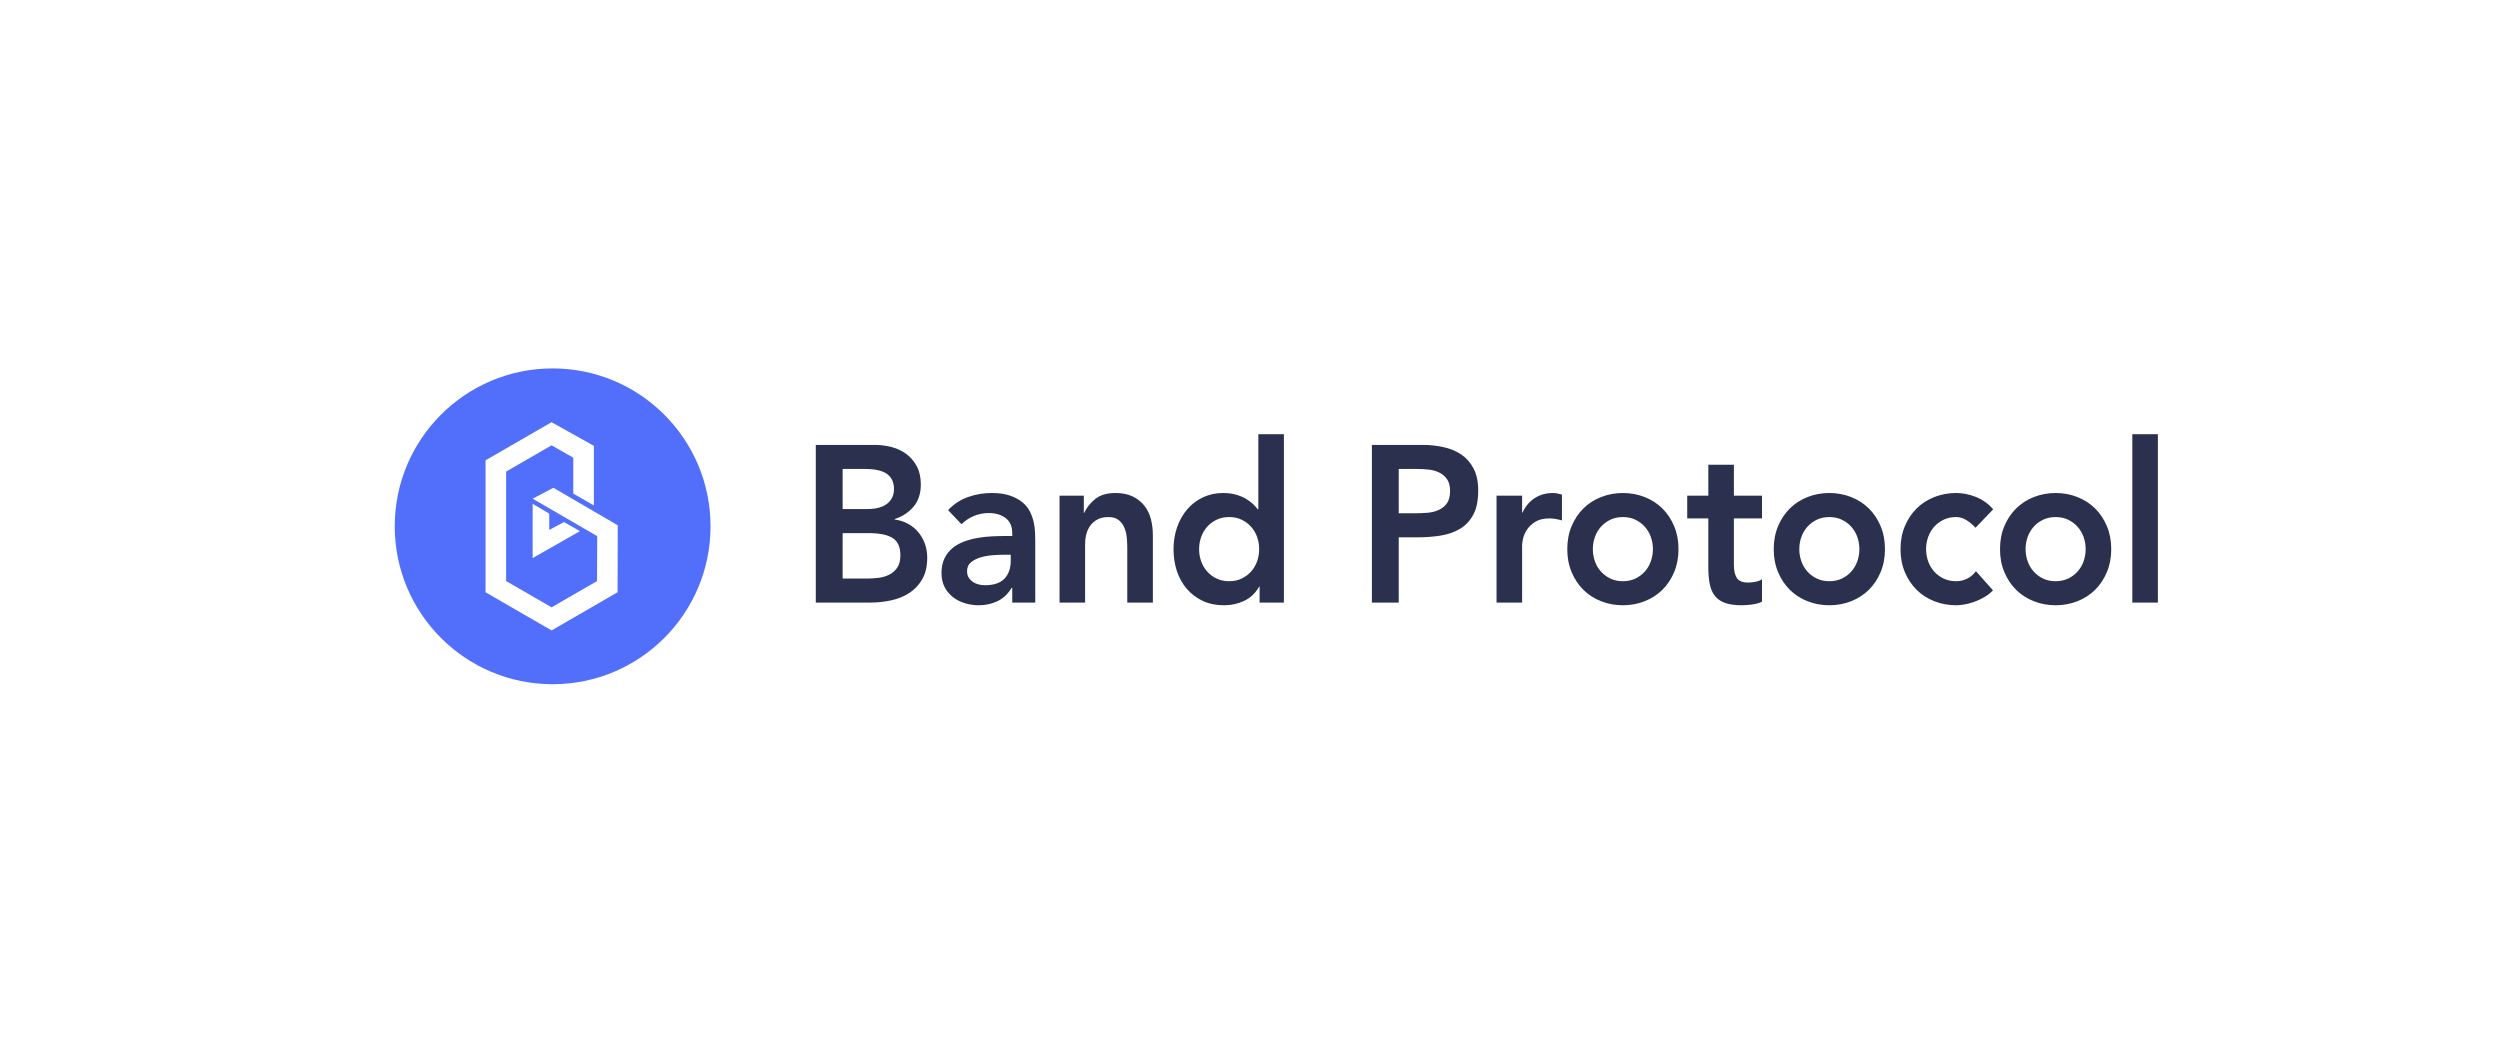<?xml version="1.0" encoding="UTF-8"?>
<svg width="190px" height="80px" viewBox="0 0 190 80" version="1.1" xmlns="http://www.w3.org/2000/svg" xmlns:xlink="http://www.w3.org/1999/xlink">
    <title>ecological-12备份</title>
    <g id="切图文件" stroke="none" stroke-width="1" fill="none" fill-rule="evenodd">
        <g id="官网---EN" transform="translate(-572, -4708)" fill-rule="nonzero">
            <g id="编组-25" transform="translate(359, 3887)">
                <g id="编组-24" transform="translate(213, 451)">
                    <g id="3" transform="translate(30, 397.326)">
                        <path d="M12,0.674 C5.372,0.674 0,6.047 0,12.674 C0,19.302 5.372,24.674 12,24.674 C18.628,24.674 24,19.302 24,12.674 C24,6.047 18.627,0.674 12,0.674 Z M16.935,17.686 L11.921,20.586 L11.921,20.587 L11.919,20.587 L6.902,17.686 L6.902,7.652 L6.907,7.655 L11.917,4.761 L15.132,6.556 L15.133,6.556 L15.133,11.086 L13.569,10.187 L13.569,7.459 L11.919,6.518 L8.465,8.515 L8.465,16.833 L11.919,18.83 L15.372,16.839 L15.389,13.421 L10.482,10.574 L12.058,9.745 L16.948,12.596 L16.935,17.687 L16.935,17.686 Z M12.864,12.348 L14.073,13.043 L10.482,15.088 L10.482,10.965 L11.743,11.709 L11.743,12.946 L12.865,12.348 L12.864,12.348 Z" id="形状" fill="#516FFA"></path>
                        <path d="M32,6.487 L36.469,6.487 C36.901,6.487 37.327,6.54 37.749,6.647 C38.17,6.755 38.545,6.93 38.874,7.172 C39.203,7.415 39.47,7.728 39.676,8.112 C39.881,8.495 39.983,8.958 39.983,9.5 C39.983,10.177 39.8,10.735 39.433,11.175 C39.066,11.616 38.585,11.932 37.991,12.123 L37.991,12.157 C38.348,12.202 38.68,12.307 38.987,12.47 C39.295,12.634 39.557,12.843 39.773,13.097 C39.989,13.351 40.159,13.644 40.283,13.977 C40.407,14.31 40.469,14.668 40.469,15.052 C40.469,15.706 40.345,16.251 40.096,16.685 C39.848,17.12 39.522,17.469 39.117,17.735 C38.712,18 38.248,18.189 37.724,18.302 C37.201,18.415 36.669,18.471 36.129,18.471 L32,18.471 L32,6.487 Z M34.04,11.362 L35.903,11.362 C36.583,11.362 37.093,11.223 37.433,10.947 C37.773,10.67 37.943,10.307 37.943,9.855 C37.943,9.336 37.767,8.95 37.417,8.696 C37.066,8.442 36.502,8.315 35.724,8.315 L34.04,8.315 L34.04,11.362 Z M34.04,16.643 L35.919,16.643 C36.178,16.643 36.456,16.626 36.753,16.592 C37.05,16.558 37.322,16.479 37.57,16.355 C37.819,16.231 38.024,16.053 38.186,15.822 C38.348,15.591 38.429,15.277 38.429,14.882 C38.429,14.251 38.232,13.81 37.838,13.562 C37.444,13.314 36.831,13.19 36,13.19 L34.04,13.19 L34.04,16.643 Z M46.93,17.354 L46.881,17.354 C46.601,17.817 46.244,18.152 45.813,18.361 C45.381,18.57 44.906,18.674 44.388,18.674 C44.031,18.674 43.683,18.623 43.343,18.522 C43.003,18.42 42.701,18.268 42.436,18.065 C42.172,17.862 41.959,17.608 41.797,17.303 C41.635,16.998 41.554,16.643 41.554,16.237 C41.554,15.797 41.629,15.421 41.781,15.111 C41.932,14.801 42.134,14.541 42.388,14.332 C42.641,14.124 42.936,13.957 43.27,13.833 C43.605,13.709 43.953,13.616 44.315,13.554 C44.676,13.492 45.041,13.452 45.408,13.435 C45.775,13.418 46.12,13.41 46.444,13.41 L46.93,13.41 L46.93,13.19 C46.93,12.682 46.763,12.301 46.428,12.047 C46.093,11.793 45.667,11.666 45.149,11.666 C44.739,11.666 44.355,11.743 43.999,11.895 C43.643,12.047 43.335,12.253 43.076,12.513 L42.056,11.446 C42.488,10.984 42.992,10.651 43.57,10.448 C44.147,10.244 44.744,10.143 45.359,10.143 C45.91,10.143 46.374,10.208 46.752,10.338 C47.13,10.467 47.443,10.634 47.691,10.837 C47.939,11.04 48.131,11.274 48.266,11.539 C48.401,11.805 48.498,12.073 48.557,12.343 C48.617,12.614 48.652,12.877 48.663,13.131 C48.673,13.384 48.679,13.607 48.679,13.799 L48.679,18.471 L46.93,18.471 L46.93,17.354 Z M46.817,14.832 L46.412,14.832 C46.142,14.832 45.84,14.843 45.505,14.866 C45.17,14.888 44.855,14.942 44.558,15.026 C44.261,15.111 44.01,15.235 43.805,15.399 C43.6,15.562 43.497,15.791 43.497,16.084 C43.497,16.276 43.538,16.437 43.619,16.567 C43.699,16.697 43.805,16.806 43.934,16.897 C44.064,16.987 44.21,17.052 44.371,17.091 C44.533,17.131 44.695,17.151 44.857,17.151 C45.527,17.151 46.02,16.984 46.339,16.651 C46.657,16.318 46.817,15.864 46.817,15.289 L46.817,14.832 Z M50.525,10.346 L52.371,10.346 L52.371,11.649 L52.403,11.649 C52.587,11.243 52.867,10.891 53.245,10.591 C53.623,10.292 54.136,10.143 54.784,10.143 C55.302,10.143 55.742,10.233 56.103,10.414 C56.465,10.594 56.759,10.831 56.986,11.125 C57.212,11.418 57.374,11.757 57.472,12.14 C57.569,12.524 57.617,12.925 57.617,13.342 L57.617,18.471 L55.674,18.471 L55.674,14.358 C55.674,14.132 55.664,13.881 55.642,13.604 C55.62,13.328 55.564,13.068 55.472,12.826 C55.38,12.583 55.237,12.38 55.043,12.216 C54.848,12.053 54.584,11.971 54.249,11.971 C53.925,11.971 53.653,12.027 53.431,12.14 C53.21,12.253 53.027,12.406 52.881,12.597 C52.735,12.789 52.63,13.009 52.565,13.257 C52.501,13.506 52.468,13.765 52.468,14.036 L52.468,18.471 L50.525,18.471 L50.525,10.346 Z M65.73,17.252 L65.697,17.252 C65.417,17.749 65.039,18.11 64.564,18.336 C64.089,18.561 63.577,18.674 63.026,18.674 C62.421,18.674 61.884,18.564 61.415,18.344 C60.945,18.124 60.543,17.822 60.208,17.438 C59.873,17.055 59.62,16.603 59.447,16.084 C59.274,15.565 59.188,15.007 59.188,14.409 C59.188,13.81 59.28,13.252 59.463,12.733 C59.647,12.214 59.903,11.762 60.233,11.379 C60.562,10.995 60.959,10.693 61.423,10.473 C61.887,10.253 62.395,10.143 62.945,10.143 C63.312,10.143 63.636,10.182 63.916,10.261 C64.197,10.34 64.445,10.442 64.661,10.566 C64.877,10.69 65.061,10.823 65.212,10.964 C65.363,11.105 65.487,11.243 65.584,11.379 L65.633,11.379 L65.633,5.674 L67.576,5.674 L67.576,18.471 L65.73,18.471 L65.73,17.252 Z M61.131,14.409 C61.131,14.724 61.182,15.029 61.285,15.323 C61.388,15.616 61.539,15.876 61.739,16.101 C61.938,16.327 62.178,16.507 62.459,16.643 C62.74,16.778 63.058,16.846 63.414,16.846 C63.77,16.846 64.089,16.778 64.37,16.643 C64.65,16.507 64.891,16.327 65.09,16.101 C65.29,15.876 65.441,15.616 65.544,15.323 C65.647,15.029 65.697,14.724 65.697,14.409 C65.697,14.093 65.647,13.788 65.544,13.494 C65.441,13.201 65.29,12.942 65.09,12.716 C64.891,12.49 64.65,12.31 64.37,12.174 C64.089,12.039 63.77,11.971 63.414,11.971 C63.058,11.971 62.74,12.039 62.459,12.174 C62.178,12.31 61.938,12.49 61.739,12.716 C61.539,12.942 61.388,13.201 61.285,13.494 C61.182,13.788 61.131,14.093 61.131,14.409 Z M74.264,6.487 L78.118,6.487 C78.668,6.487 79.2,6.543 79.713,6.656 C80.225,6.769 80.676,6.958 81.065,7.223 C81.454,7.488 81.764,7.844 81.996,8.289 C82.228,8.735 82.344,9.291 82.344,9.957 C82.344,10.713 82.22,11.322 81.972,11.785 C81.723,12.248 81.389,12.606 80.968,12.86 C80.547,13.114 80.058,13.286 79.502,13.376 C78.946,13.466 78.366,13.511 77.761,13.511 L76.304,13.511 L76.304,18.471 L74.264,18.471 L74.264,6.487 Z M77.535,11.683 C77.826,11.683 78.129,11.672 78.442,11.649 C78.755,11.627 79.043,11.559 79.308,11.446 C79.572,11.333 79.788,11.164 79.956,10.938 C80.123,10.713 80.206,10.397 80.206,9.991 C80.206,9.618 80.131,9.322 79.98,9.102 C79.829,8.882 79.634,8.713 79.397,8.594 C79.159,8.476 78.895,8.399 78.604,8.366 C78.312,8.332 78.032,8.315 77.761,8.315 L76.304,8.315 L76.304,11.683 L77.535,11.683 Z M83.737,10.346 L85.68,10.346 L85.68,11.632 L85.712,11.632 C85.928,11.158 86.236,10.792 86.635,10.532 C87.035,10.273 87.493,10.143 88.012,10.143 C88.13,10.143 88.246,10.154 88.36,10.177 C88.473,10.199 88.589,10.228 88.708,10.261 L88.708,12.225 C88.546,12.18 88.387,12.143 88.23,12.115 C88.074,12.087 87.92,12.073 87.769,12.073 C87.316,12.073 86.951,12.16 86.676,12.335 C86.4,12.51 86.19,12.71 86.044,12.936 C85.899,13.162 85.801,13.387 85.753,13.613 C85.704,13.839 85.68,14.008 85.68,14.121 L85.68,18.471 L83.737,18.471 L83.737,10.346 Z M89.113,14.409 C89.113,13.765 89.224,13.181 89.445,12.657 C89.666,12.132 89.966,11.683 90.343,11.311 C90.721,10.938 91.169,10.651 91.688,10.448 C92.206,10.244 92.756,10.143 93.339,10.143 C93.922,10.143 94.473,10.244 94.991,10.448 C95.509,10.651 95.957,10.938 96.335,11.311 C96.713,11.683 97.012,12.132 97.233,12.657 C97.455,13.181 97.566,13.765 97.566,14.409 C97.566,15.052 97.455,15.636 97.233,16.16 C97.012,16.685 96.713,17.134 96.335,17.506 C95.957,17.879 95.509,18.166 94.991,18.369 C94.473,18.573 93.922,18.674 93.339,18.674 C92.756,18.674 92.206,18.573 91.688,18.369 C91.169,18.166 90.721,17.879 90.343,17.506 C89.966,17.134 89.666,16.685 89.445,16.16 C89.224,15.636 89.113,15.052 89.113,14.409 Z M91.056,14.409 C91.056,14.724 91.107,15.029 91.21,15.323 C91.312,15.616 91.463,15.876 91.663,16.101 C91.863,16.327 92.103,16.507 92.384,16.643 C92.664,16.778 92.983,16.846 93.339,16.846 C93.695,16.846 94.014,16.778 94.295,16.643 C94.575,16.507 94.815,16.327 95.015,16.101 C95.215,15.876 95.366,15.616 95.468,15.323 C95.571,15.029 95.622,14.724 95.622,14.409 C95.622,14.093 95.571,13.788 95.468,13.494 C95.366,13.201 95.215,12.942 95.015,12.716 C94.815,12.49 94.575,12.31 94.295,12.174 C94.014,12.039 93.695,11.971 93.339,11.971 C92.983,11.971 92.664,12.039 92.384,12.174 C92.103,12.31 91.863,12.49 91.663,12.716 C91.463,12.942 91.312,13.201 91.21,13.494 C91.107,13.788 91.056,14.093 91.056,14.409 Z M98.229,12.073 L98.229,10.346 L99.833,10.346 L99.833,7.993 L101.776,7.993 L101.776,10.346 L103.913,10.346 L103.913,12.073 L101.776,12.073 L101.776,15.627 C101.776,16.034 101.848,16.355 101.994,16.592 C102.14,16.829 102.429,16.948 102.861,16.948 C103.034,16.948 103.222,16.928 103.427,16.888 C103.633,16.849 103.794,16.784 103.913,16.694 L103.913,18.403 C103.708,18.505 103.457,18.575 103.16,18.615 C102.863,18.654 102.601,18.674 102.375,18.674 C101.856,18.674 101.433,18.615 101.104,18.496 C100.774,18.378 100.515,18.197 100.327,17.955 C100.137,17.712 100.008,17.41 99.938,17.049 C99.867,16.688 99.833,16.27 99.833,15.797 L99.833,12.073 L98.229,12.073 Z M104.804,14.409 C104.804,13.765 104.915,13.181 105.136,12.657 C105.357,12.132 105.657,11.683 106.034,11.311 C106.413,10.938 106.86,10.651 107.378,10.448 C107.897,10.244 108.447,10.143 109.03,10.143 C109.613,10.143 110.164,10.244 110.682,10.448 C111.2,10.651 111.648,10.938 112.026,11.311 C112.404,11.683 112.703,12.132 112.925,12.657 C113.146,13.181 113.257,13.765 113.257,14.409 C113.257,15.052 113.146,15.636 112.925,16.16 C112.703,16.685 112.404,17.134 112.026,17.506 C111.648,17.879 111.2,18.166 110.682,18.369 C110.164,18.573 109.613,18.674 109.03,18.674 C108.447,18.674 107.897,18.573 107.378,18.369 C106.86,18.166 106.413,17.879 106.034,17.506 C105.657,17.134 105.357,16.685 105.136,16.16 C104.915,15.636 104.804,15.052 104.804,14.409 Z M106.747,14.409 C106.747,14.724 106.798,15.029 106.901,15.323 C107.004,15.616 107.154,15.876 107.354,16.101 C107.554,16.327 107.794,16.507 108.075,16.643 C108.356,16.778 108.674,16.846 109.03,16.846 C109.386,16.846 109.705,16.778 109.986,16.643 C110.266,16.507 110.506,16.327 110.706,16.101 C110.906,15.876 111.057,15.616 111.159,15.323 C111.262,15.029 111.313,14.724 111.313,14.409 C111.313,14.093 111.262,13.788 111.159,13.494 C111.057,13.201 110.906,12.942 110.706,12.716 C110.506,12.49 110.266,12.31 109.986,12.174 C109.705,12.039 109.386,11.971 109.03,11.971 C108.674,11.971 108.356,12.039 108.075,12.174 C107.794,12.31 107.554,12.49 107.354,12.716 C107.154,12.942 107.004,13.201 106.901,13.494 C106.798,13.788 106.747,14.093 106.747,14.409 Z M120.139,12.784 C119.912,12.535 119.674,12.338 119.426,12.191 C119.178,12.044 118.924,11.971 118.665,11.971 C118.309,11.971 117.99,12.039 117.71,12.174 C117.429,12.31 117.189,12.49 116.989,12.716 C116.79,12.942 116.638,13.201 116.536,13.494 C116.433,13.788 116.382,14.093 116.382,14.409 C116.382,14.724 116.433,15.029 116.536,15.323 C116.638,15.616 116.79,15.876 116.989,16.101 C117.189,16.327 117.429,16.507 117.71,16.643 C117.99,16.778 118.309,16.846 118.665,16.846 C118.967,16.846 119.248,16.781 119.507,16.651 C119.766,16.522 119.988,16.333 120.171,16.084 L121.467,17.54 C121.272,17.743 121.048,17.918 120.795,18.065 C120.541,18.211 120.284,18.33 120.025,18.42 C119.766,18.511 119.518,18.575 119.28,18.615 C119.043,18.654 118.838,18.674 118.665,18.674 C118.082,18.674 117.532,18.573 117.013,18.369 C116.495,18.166 116.047,17.879 115.669,17.506 C115.292,17.134 114.992,16.685 114.771,16.16 C114.549,15.636 114.439,15.052 114.439,14.409 C114.439,13.765 114.549,13.181 114.771,12.657 C114.992,12.132 115.292,11.683 115.669,11.311 C116.047,10.938 116.495,10.651 117.013,10.448 C117.532,10.244 118.082,10.143 118.665,10.143 C119.162,10.143 119.661,10.242 120.163,10.439 C120.665,10.637 121.105,10.95 121.483,11.379 L120.139,12.784 Z M122.001,14.409 C122.001,13.765 122.112,13.181 122.333,12.657 C122.554,12.132 122.853,11.683 123.232,11.311 C123.609,10.938 124.058,10.651 124.576,10.448 C125.094,10.244 125.644,10.143 126.227,10.143 C126.81,10.143 127.361,10.244 127.879,10.448 C128.397,10.651 128.845,10.938 129.223,11.311 C129.601,11.683 129.9,12.132 130.121,12.657 C130.343,13.181 130.454,13.765 130.454,14.409 C130.454,15.052 130.343,15.636 130.121,16.16 C129.9,16.685 129.601,17.134 129.223,17.506 C128.845,17.879 128.397,18.166 127.879,18.369 C127.361,18.573 126.81,18.674 126.227,18.674 C125.644,18.674 125.094,18.573 124.576,18.369 C124.058,18.166 123.609,17.879 123.232,17.506 C122.853,17.134 122.554,16.685 122.333,16.16 C122.112,15.636 122.001,15.052 122.001,14.409 Z M123.944,14.409 C123.944,14.724 123.995,15.029 124.098,15.323 C124.2,15.616 124.351,15.876 124.551,16.101 C124.751,16.327 124.991,16.507 125.272,16.643 C125.552,16.778 125.871,16.846 126.227,16.846 C126.584,16.846 126.902,16.778 127.183,16.643 C127.463,16.507 127.703,16.327 127.903,16.101 C128.103,15.876 128.254,15.616 128.357,15.323 C128.459,15.029 128.51,14.724 128.51,14.409 C128.51,14.093 128.459,13.788 128.357,13.494 C128.254,13.201 128.103,12.942 127.903,12.716 C127.703,12.49 127.463,12.31 127.183,12.174 C126.902,12.039 126.584,11.971 126.227,11.971 C125.871,11.971 125.552,12.039 125.272,12.174 C124.991,12.31 124.751,12.49 124.551,12.716 C124.351,12.942 124.2,13.201 124.098,13.494 C123.995,13.788 123.944,14.093 123.944,14.409 Z M132.056,5.674 L134,5.674 L134,18.471 L132.056,18.471 L132.056,5.674 Z" id="形状" fill="#2A304E"></path>
                    </g>
                </g>
            </g>
        </g>
    </g>
</svg>